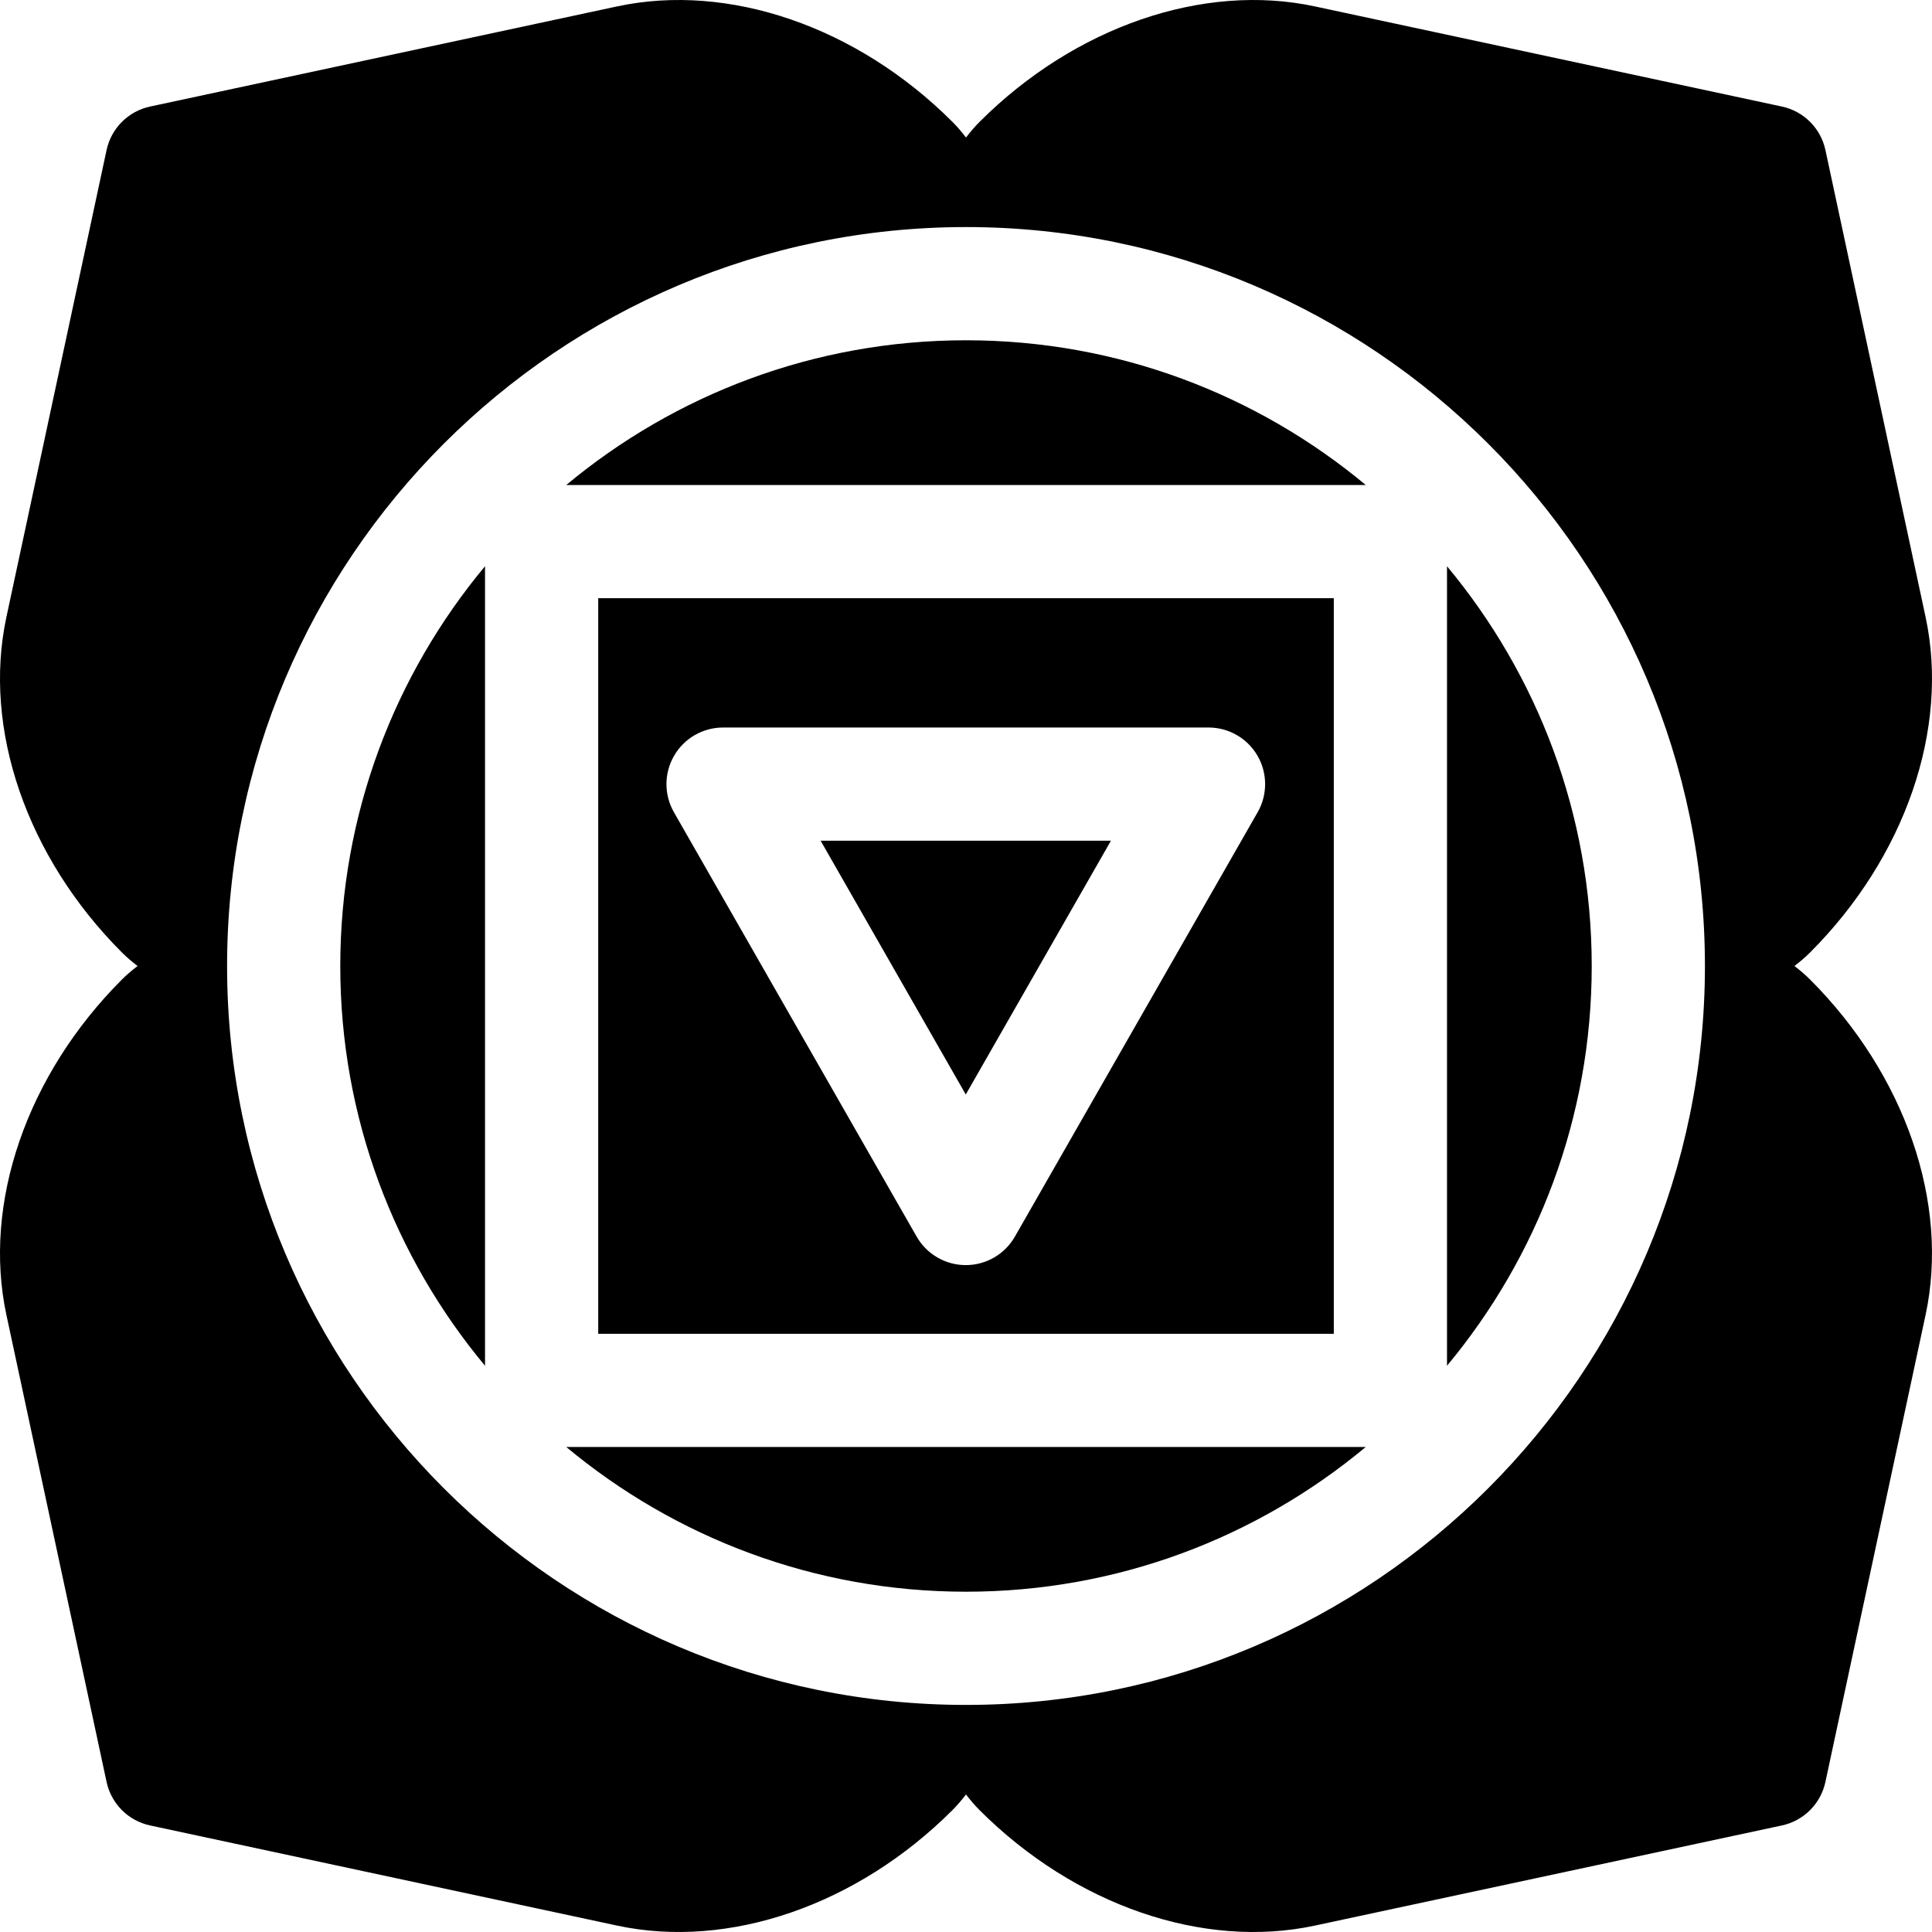 <svg id="Layer_1" enable-background="new 0 0 512 512" height="512" viewBox="0 0 512 512" width="512" xmlns="http://www.w3.org/2000/svg"><g><path d="m353.471 353.465v-194.933h-194.934v194.934h194.934zm-174.828-153.193c2.683-4.626 7.627-7.474 12.975-7.474h128.653c5.349 0 10.292 2.848 12.976 7.474s2.7 10.331.045 14.974l-64.332 112.467c-2.672 4.67-7.641 7.552-13.021 7.552-5.381 0-10.35-2.882-13.021-7.553l-64.322-112.466c-2.655-4.642-2.637-10.348.047-14.974z"/><path d="m128.537 361.943v-211.889c-23.939 28.752-38.36 65.694-38.36 105.944s14.421 77.193 38.36 105.945z"/><path d="m294.41 222.799h-76.934l38.464 67.254z"/><path d="m256.003 90.176c-40.249 0-77.191 14.419-105.943 38.355h211.881c-28.75-23.936-65.69-38.355-105.938-38.355z"/><path d="m256.003 421.821c40.248 0 77.188-14.419 105.939-38.356h-211.881c28.752 23.937 65.693 38.356 105.942 38.356z"/><path d="m475.542 256c1.478-1.123 2.877-2.317 4.152-3.592 25.225-25.224 36.954-59.274 30.611-88.862-13.377-62.348-26.551-123.786-26.551-123.786-1.238-5.773-5.748-10.283-11.521-11.521l-123.779-26.543c-29.59-6.345-63.643 5.383-88.862 30.602-1.275 1.276-2.468 2.674-3.592 4.153-1.124-1.479-2.317-2.878-3.592-4.153-25.22-25.219-59.272-36.947-88.862-30.602l-123.779 26.542c-5.773 1.238-10.283 5.748-11.521 11.521 0 0-13.174 61.438-26.551 123.787-6.343 29.588 5.387 63.638 30.611 88.862 1.275 1.275 2.673 2.468 4.152 3.592-1.478 1.123-2.877 2.317-4.152 3.592-25.224 25.223-36.954 59.274-30.611 88.862 13.377 62.348 26.551 123.786 26.551 123.786 1.238 5.773 5.748 10.283 11.521 11.521l123.778 26.542c29.59 6.345 63.643-5.383 88.862-30.602 1.275-1.276 2.468-2.674 3.592-4.153 1.124 1.479 2.317 2.878 3.592 4.153 25.22 25.219 59.272 36.947 88.862 30.602l123.778-26.542c5.773-1.238 10.283-5.748 11.521-11.521 0 0 13.174-61.438 26.551-123.787 6.343-29.588-5.387-63.638-30.611-88.862-1.274-1.274-2.672-2.468-4.15-3.591zm-219.538 195.821c-107.979 0-195.826-87.846-195.826-195.822s87.847-195.823 195.826-195.823c107.975 0 195.819 87.846 195.819 195.822s-87.844 195.823-195.819 195.823z"/><path d="m383.471 361.936c23.934-28.751 38.352-65.69 38.352-105.937s-14.417-77.186-38.352-105.937z"/></g></svg>